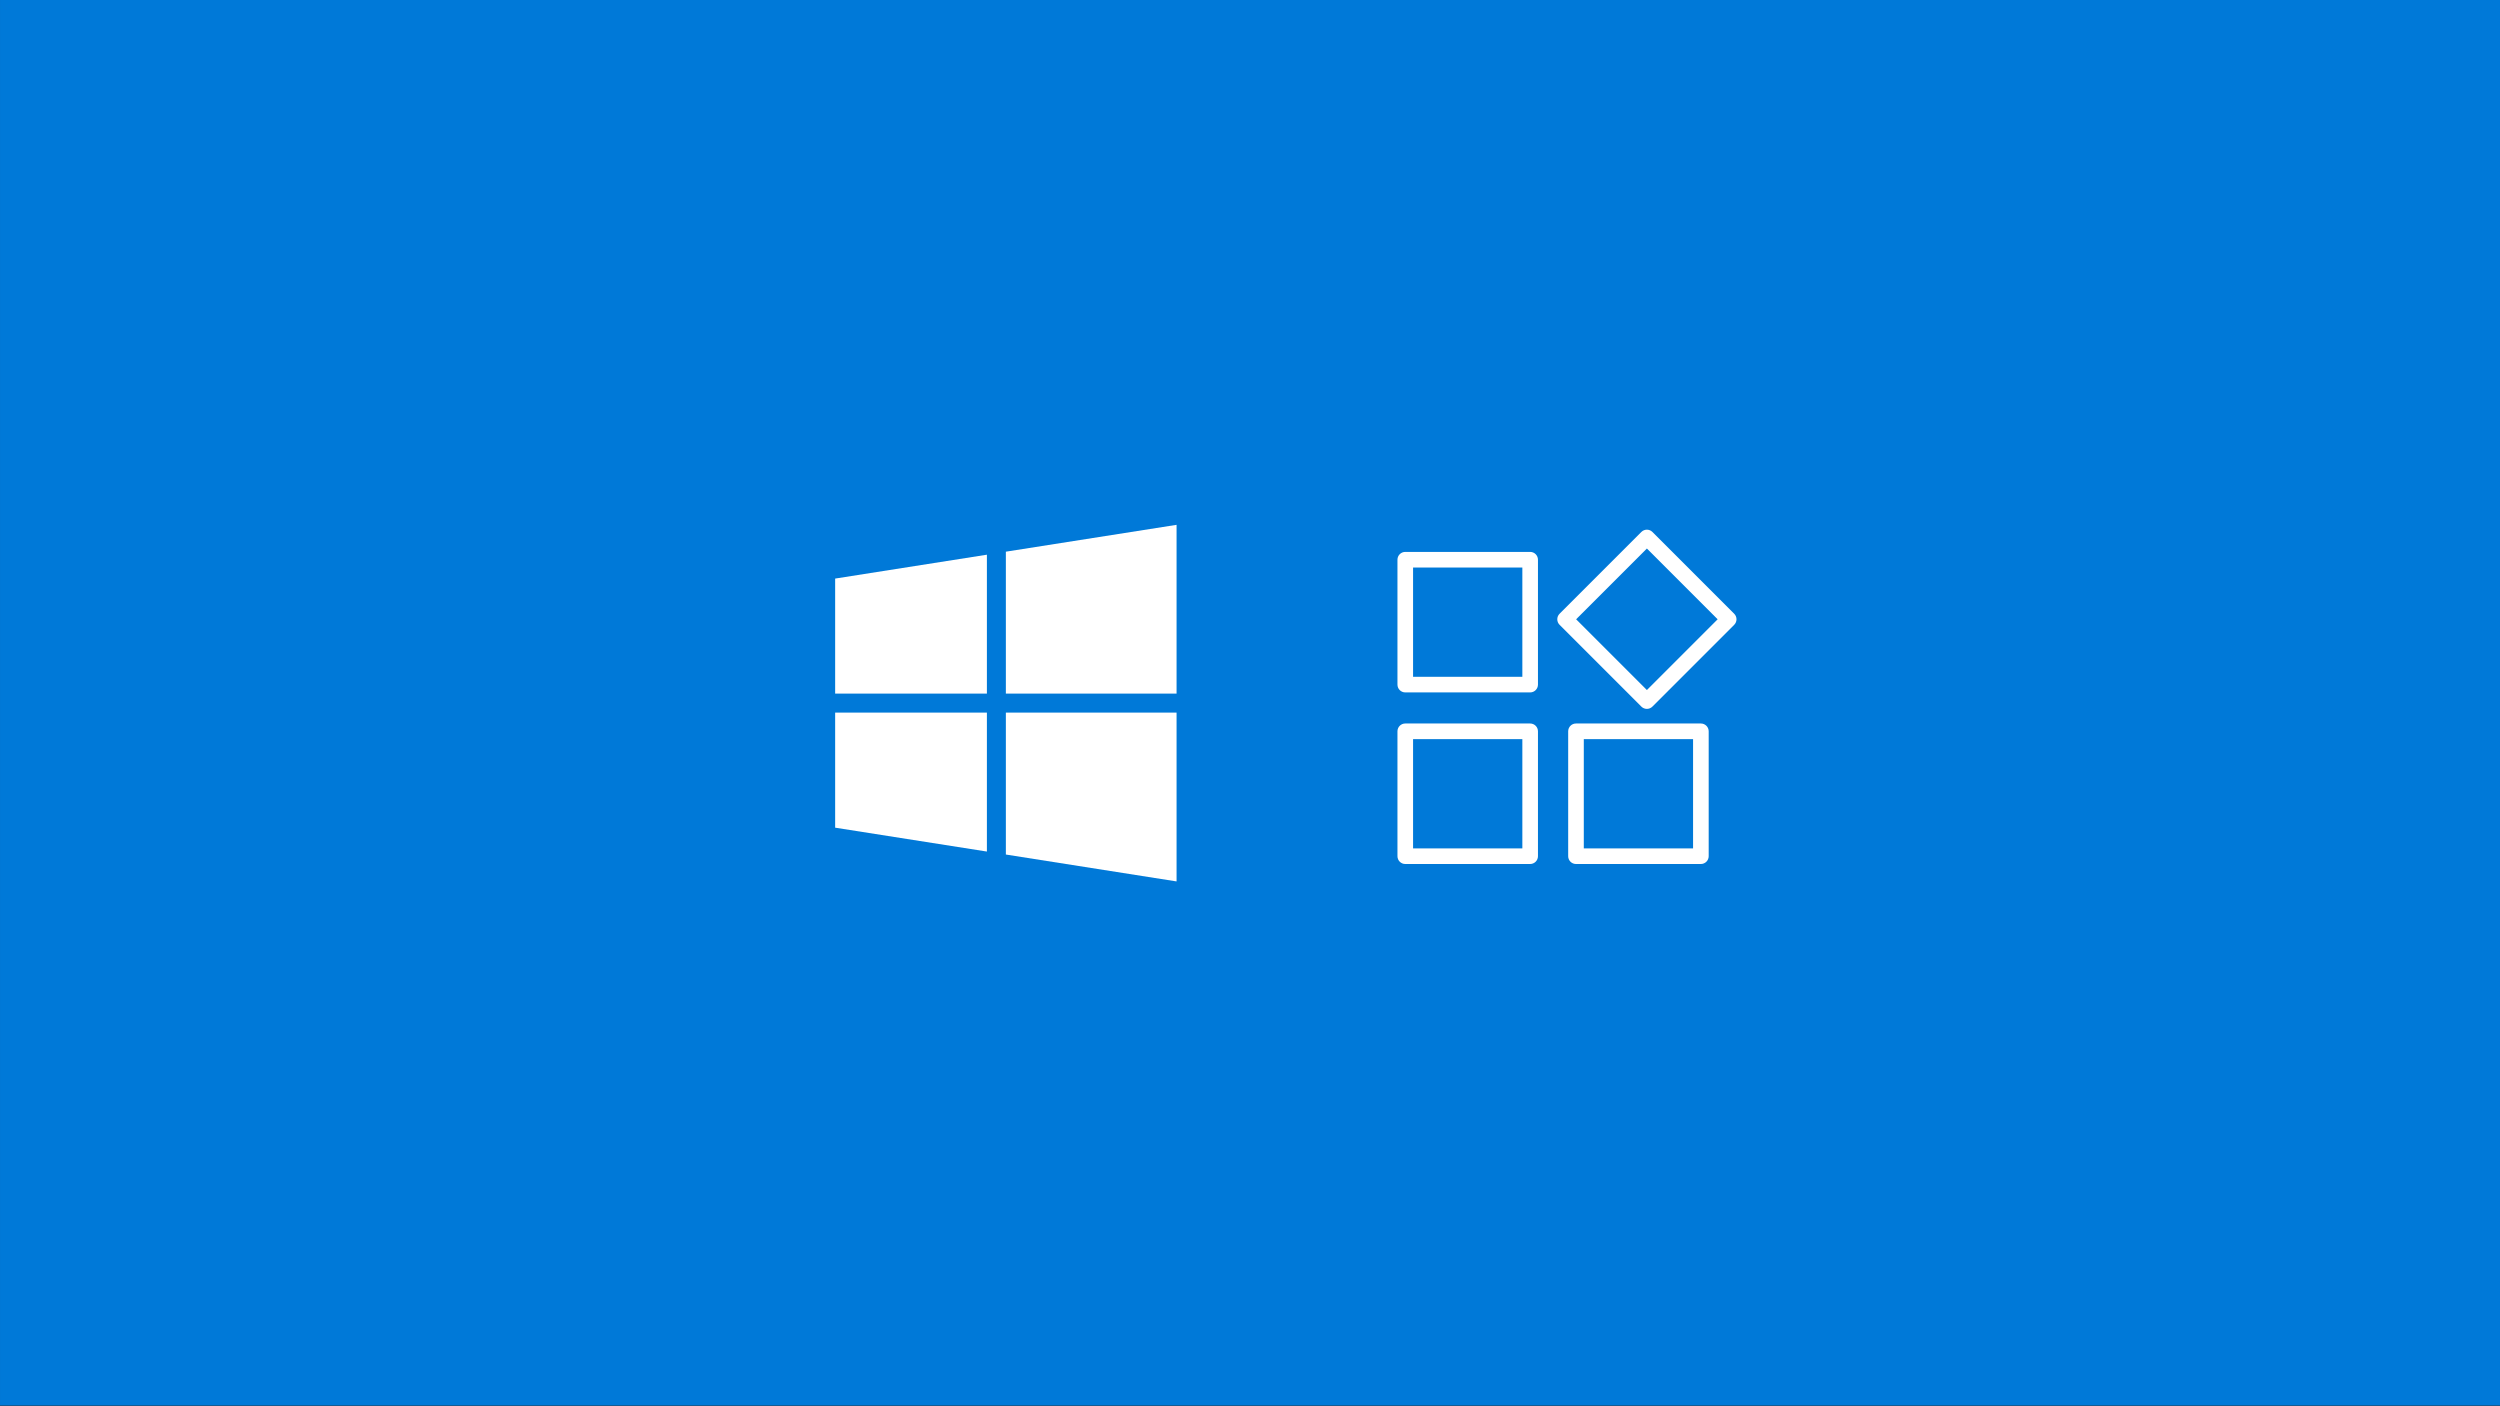 <?xml version="1.0" encoding="UTF-8" standalone="no"?>
<!DOCTYPE svg PUBLIC "-//W3C//DTD SVG 1.1//EN" "http://www.w3.org/Graphics/SVG/1.1/DTD/svg11.dtd">
<svg width="100%" height="100%" viewBox="0 0 1280 720" version="1.1" xmlns="http://www.w3.org/2000/svg" xmlns:xlink="http://www.w3.org/1999/xlink" xml:space="preserve" xmlns:serif="http://www.serif.com/" style="fill-rule:evenodd;clip-rule:evenodd;stroke-linejoin:round;stroke-miterlimit:2;">
    <rect x="0" y="0" width="1280" height="720" fill="#333333" stroke="none"/>
    <g transform="matrix(1.035,0,0,1.034,-44.495,-17.586)">
        <rect x="43" y="17" width="1237" height="696" style="fill:rgb(0,121,216);"/>
    </g>
    <g transform="matrix(1,0,0,1,415,260)">
        <g id="win">
            <g>
                <path d="M90.293,95.137L90.293,24.004L12.598,36.23L12.598,95.137L90.293,95.137ZM100,104.863L100,177.52L187.402,191.289L187.402,104.863L100,104.863ZM100,95.137L187.402,95.137L187.402,8.711L100,22.461L100,95.137ZM90.293,104.863L12.598,104.863L12.598,163.77L90.293,175.996L90.293,104.863Z" style="fill:white;fill-rule:nonzero;"/>
            </g>
        </g>
    </g>
    <g id="账户" transform="matrix(0.996,0,0,1,696.25,278.75)">
        <g id="app" transform="matrix(1.004,0,0,1,103.5,81.249)">
            <g id="账户1" serif:id="账户">
                <g id="app1" serif:id="app" transform="matrix(1,0,0,1,-100,-100)">
                    <path d="M171.516,110.431L107.571,110.431C105.362,110.431 103.574,112.222 103.574,114.428L103.574,178.373C103.574,180.581 105.362,182.37 107.571,182.37L171.516,182.37C173.722,182.37 175.513,180.581 175.513,178.373L175.513,114.428C175.513,112.222 173.722,110.431 171.516,110.431ZM167.518,174.376L111.568,174.376L111.568,118.426L167.518,118.426L167.518,174.376Z" style="fill:white;fill-rule:nonzero;"/>
                    <path d="M84.103,110.431L20.158,110.431C17.952,110.431 16.161,112.222 16.161,114.428L16.161,178.373C16.161,180.581 17.952,182.37 20.158,182.37L84.103,182.37C86.311,182.37 88.1,180.581 88.1,178.373L88.1,114.428C88.1,112.222 86.311,110.431 84.103,110.431ZM80.105,174.376L24.155,174.376L24.155,118.426L80.105,118.426L80.105,174.376Z" style="fill:white;fill-rule:nonzero;"/>
                    <path d="M84.103,22.578L20.158,22.578C17.952,22.578 16.161,24.367 16.161,26.576L16.161,90.518C16.161,92.727 17.952,94.516 20.158,94.516L84.103,94.516C86.311,94.516 88.1,92.727 88.1,90.518L88.1,26.576C88.1,24.367 86.311,22.578 84.103,22.578ZM80.105,86.521L24.155,86.521L24.155,30.573L80.105,30.573L80.105,86.521Z" style="fill:white;fill-rule:nonzero;"/>
                    <path d="M188.58,54.247L146.698,12.365C145.949,11.616 144.932,11.194 143.872,11.194C142.811,11.194 141.796,11.616 141.044,12.365L99.163,54.247C97.602,55.808 97.602,58.34 99.163,59.901L141.044,101.783C141.826,102.562 142.849,102.954 143.872,102.954C144.894,102.954 145.917,102.562 146.698,101.783L188.58,59.901C189.329,59.152 189.751,58.134 189.751,57.075C189.751,56.014 189.329,54.997 188.58,54.247ZM143.872,93.303L107.643,57.075L143.872,20.846L180.1,57.075L143.872,93.303Z" style="fill:white;fill-rule:nonzero;"/>
                </g>
                <g id="app2" serif:id="app">
                </g>
            </g>
        </g>
    </g>
</svg>
